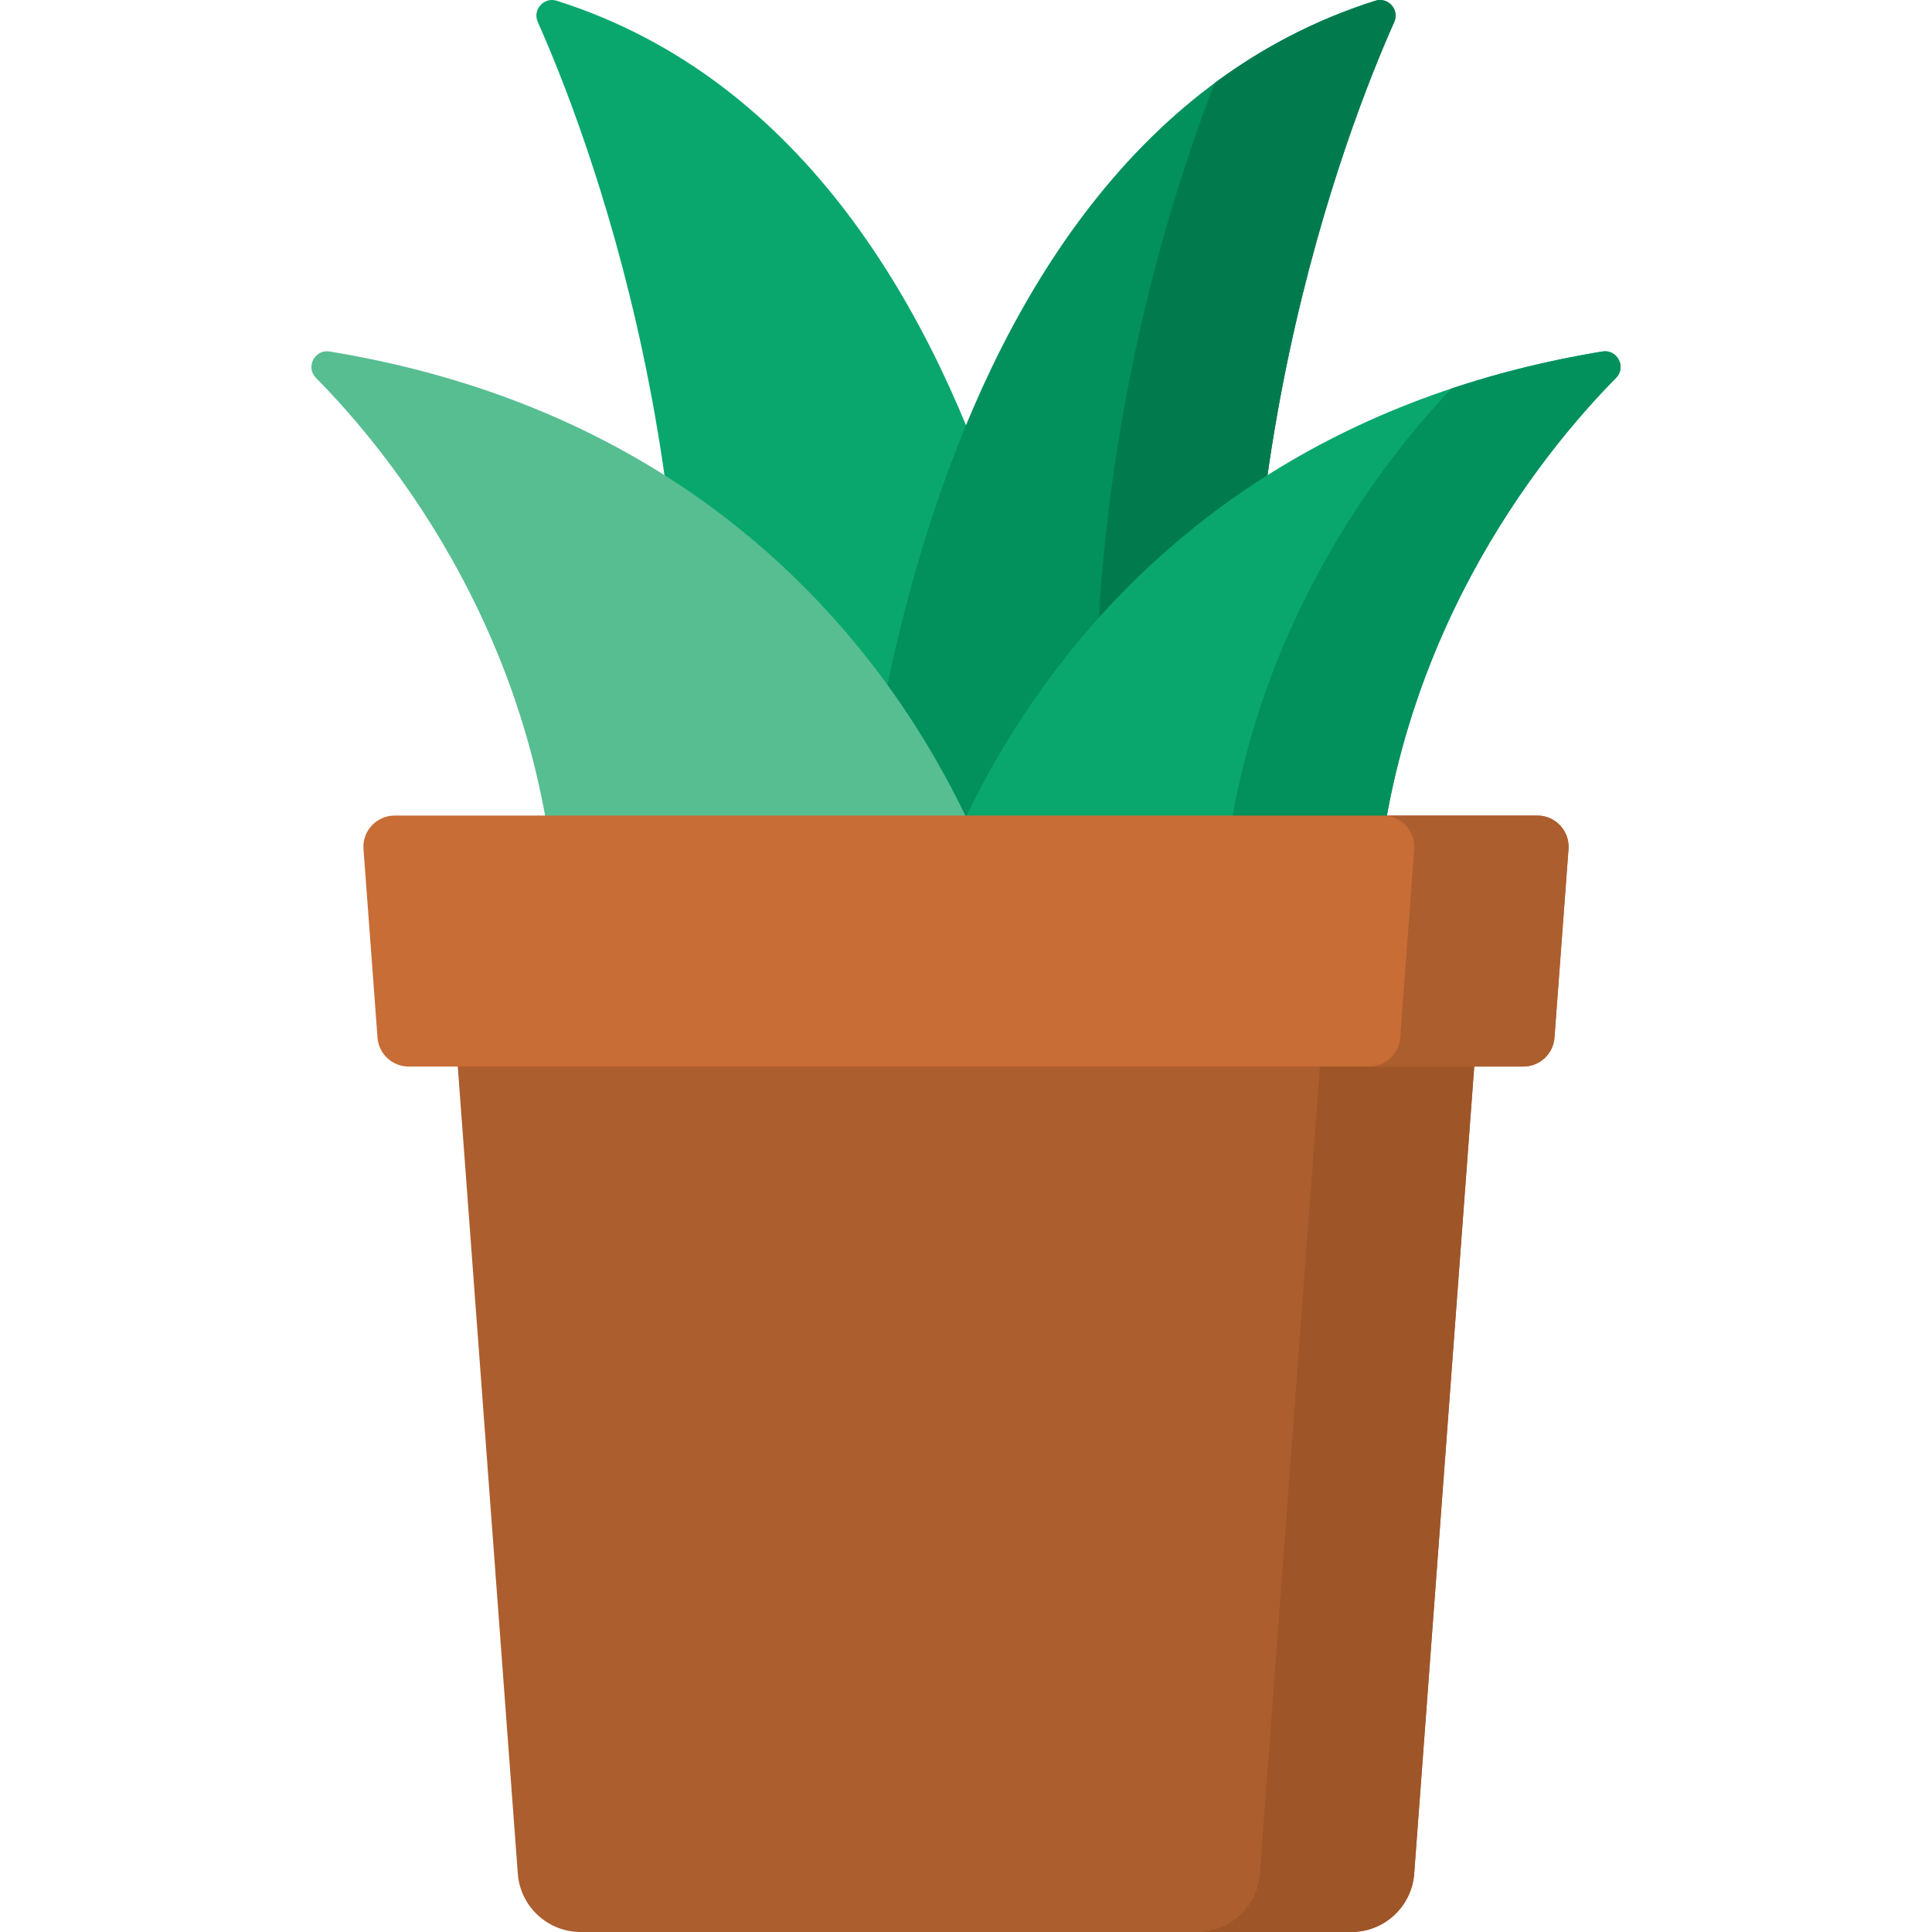<svg id="Capa_1" enable-background="new 0 0 512 512" height="512" viewBox="0 0 512 512" width="512" xmlns="http://www.w3.org/2000/svg"><g><path d="m285.781 248.197s-6.996-206.44-138.249-247.998c-3.392-1.074-6.464 2.385-5.016 5.635 12.477 27.989 50.321 125.095 34.3 242.363z" fill="#09a76d"/><path d="m226.219 248.197s6.996-206.44 138.249-247.998c3.392-1.074 6.464 2.385 5.016 5.635-12.477 27.989-50.321 125.095-34.3 242.363z" fill="#02905d"/><path d="m364.468.2c-15.959 5.052-30.075 12.548-42.57 21.808-15.525 40.096-41.32 125.743-27.597 226.189h40.883c-16.021-117.268 21.823-214.374 34.3-242.363 1.448-3.249-1.625-6.708-5.016-5.634z" fill="#017b4e"/><path d="m244.088 248.197s30.133-130.325 180.558-155.047c3.953-.65 6.443 4.141 3.627 6.99-19.38 19.611-61.905 71.202-64.065 148.056h-120.12z" fill="#09a76d"/><path d="m424.645 93.15c-14.409 2.368-27.705 5.712-39.986 9.811-20.368 21.451-59.271 71.813-61.334 145.235h40.882c2.16-76.855 44.685-128.445 64.065-148.056 2.816-2.849.326-7.639-3.627-6.99z" fill="#02905d"/><path d="m117.902 236.775 19.322 259.754c.649 8.724 7.916 15.47 16.664 15.47h204.225c8.748 0 16.015-6.747 16.664-15.47l19.322-259.754z" fill="#ac5e2e"/><path d="m267.912 248.197s-30.133-130.325-180.558-155.047c-3.953-.65-6.443 4.141-3.627 6.99 19.38 19.611 61.905 71.202 64.065 148.056h120.12z" fill="#57be92"/><path d="m353.216 236.776-19.323 259.754c-.649 8.723-7.916 15.47-16.664 15.47h40.883c8.748 0 16.015-6.747 16.664-15.47l19.322-259.754z" fill="#9e5528"/><path d="m411.955 274.982 3.716-49.957c.357-4.801-3.442-8.893-8.256-8.893h-302.83c-4.814 0-8.613 4.092-8.256 8.893l3.716 49.957c.321 4.322 3.922 7.664 8.256 7.664h295.399c4.333.001 7.934-3.342 8.255-7.664z" fill="#c86d36"/><path d="m407.415 216.133h-40.883c4.814 0 8.613 4.092 8.256 8.892l-3.716 49.956c-.322 4.322-3.922 7.664-8.256 7.664h40.883c4.334 0 7.935-3.343 8.256-7.664l3.716-49.956c.357-4.8-3.442-8.892-8.256-8.892z" fill="#ac5e2e"/></g></svg>